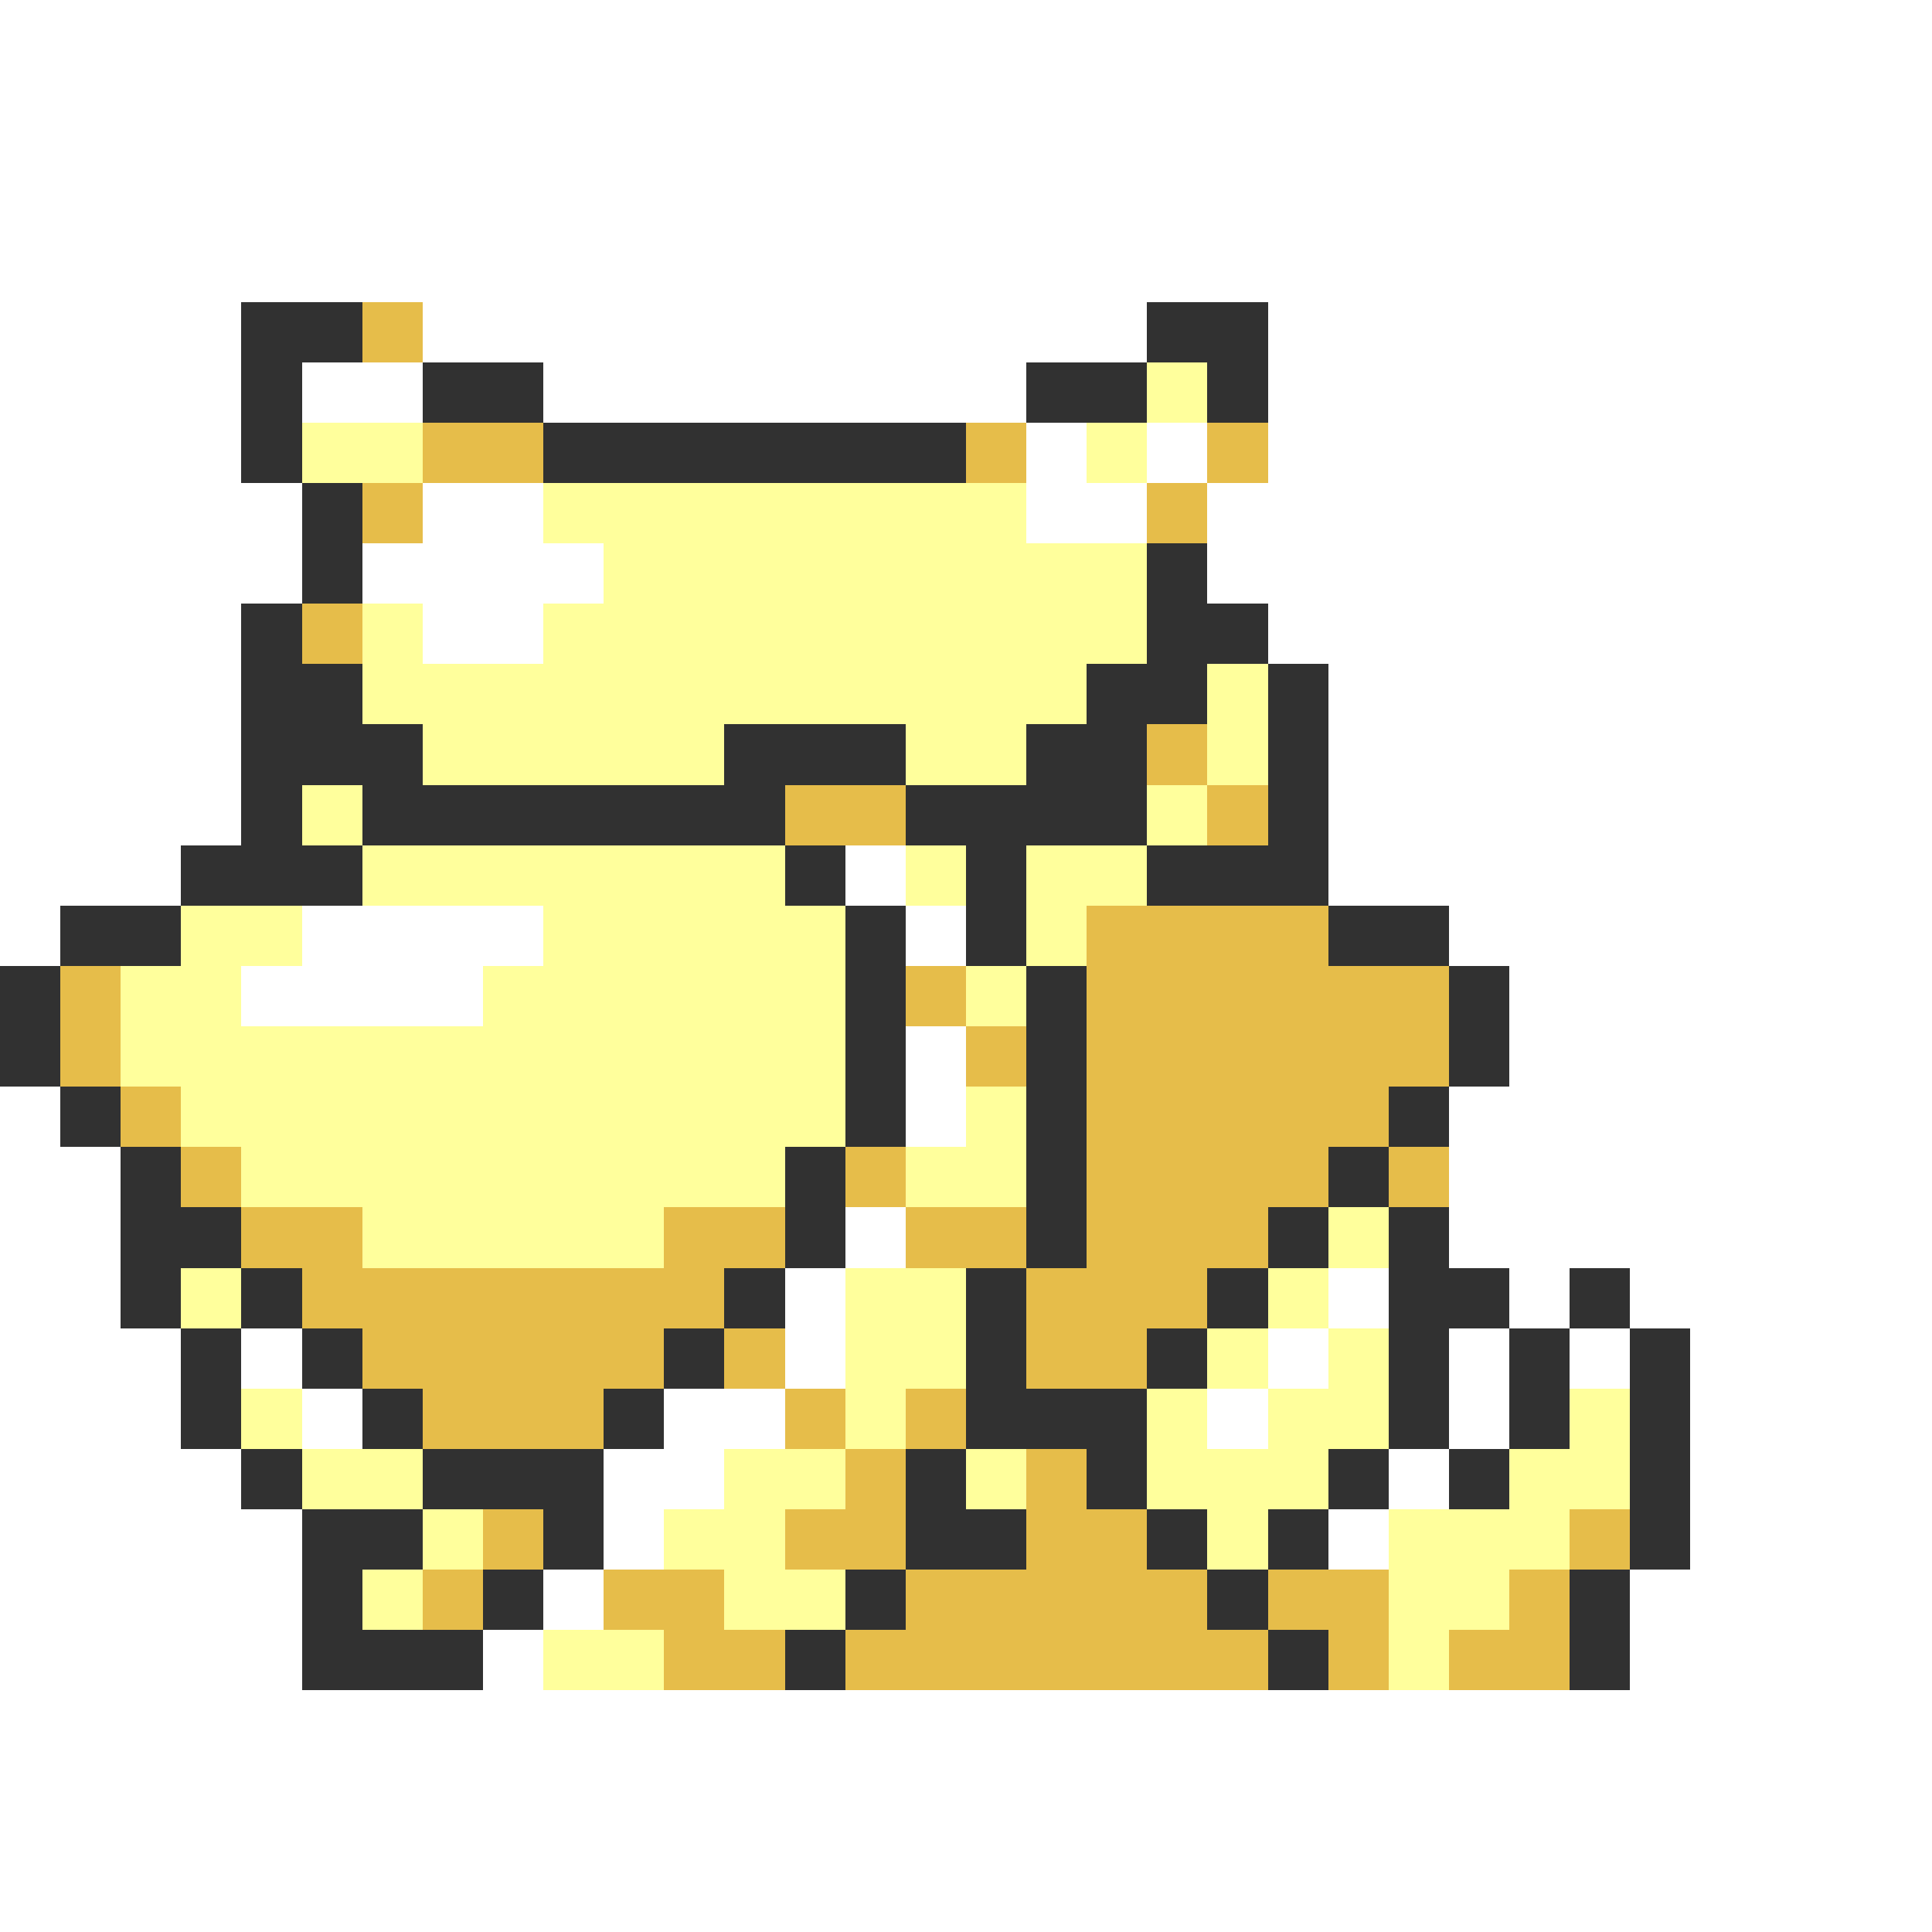 <svg xmlns="http://www.w3.org/2000/svg" viewBox="0 -0.5 32 32" shape-rendering="crispEdges">
<rect x="0" y="-0.5" width="32" height="32" fill="#808080" stroke="none"/>
<path stroke="#ffffff" d="M0 0h32M0 1h32M0 2h32M0 3h32M0 4h32M0 5h4M7 5h12M21 5h11M0 6h4M5 6h2M9 6h8M21 6h11M0 7h4M17 7h1M19 7h1M21 7h11M0 8h5M7 8h2M17 8h2M20 8h12M0 9h5M6 9h4M20 9h12M0 10h4M7 10h2M21 10h11M0 11h4M22 11h10M0 12h4M22 12h10M0 13h4M22 13h10M0 14h3M14 14h1M22 14h10M0 15h1M5 15h4M15 15h1M24 15h8M4 16h4M25 16h7M15 17h1M25 17h7M0 18h1M15 18h1M24 18h8M0 19h2M24 19h8M0 20h2M14 20h1M24 20h8M0 21h2M13 21h1M22 21h1M25 21h1M27 21h5M0 22h3M4 22h1M13 22h1M21 22h1M24 22h1M26 22h1M28 22h4M0 23h3M5 23h1M11 23h2M20 23h1M24 23h1M28 23h4M0 24h4M10 24h2M23 24h1M28 24h4M0 25h5M10 25h1M22 25h1M28 25h4M0 26h5M9 26h1M27 26h5M0 27h5M8 27h1M27 27h5M0 28h32M0 29h32M0 30h32M0 31h32" />
<path stroke="#313131" d="M4 5h2M19 5h2M4 6h1M7 6h2M17 6h2M20 6h1M4 7h1M9 7h7M5 8h1M5 9h1M19 9h1M4 10h1M19 10h2M4 11h2M18 11h2M21 11h1M4 12h3M12 12h3M17 12h2M21 12h1M4 13h1M6 13h7M15 13h4M21 13h1M3 14h3M13 14h1M16 14h1M19 14h3M1 15h2M14 15h1M16 15h1M22 15h2M0 16h1M14 16h1M17 16h1M24 16h1M0 17h1M14 17h1M17 17h1M24 17h1M1 18h1M14 18h1M17 18h1M23 18h1M2 19h1M13 19h1M17 19h1M22 19h1M2 20h2M13 20h1M17 20h1M21 20h1M23 20h1M2 21h1M4 21h1M12 21h1M16 21h1M20 21h1M23 21h2M26 21h1M3 22h1M5 22h1M11 22h1M16 22h1M19 22h1M23 22h1M25 22h1M27 22h1M3 23h1M6 23h1M10 23h1M16 23h3M23 23h1M25 23h1M27 23h1M4 24h1M7 24h3M15 24h1M18 24h1M22 24h1M24 24h1M27 24h1M5 25h2M9 25h1M15 25h2M19 25h1M21 25h1M27 25h1M5 26h1M8 26h1M14 26h1M20 26h1M26 26h1M5 27h3M13 27h1M21 27h1M26 27h1" />
<path stroke="#e6bd4a" d="M6 5h1M7 7h2M16 7h1M20 7h1M6 8h1M19 8h1M5 10h1M19 12h1M13 13h2M20 13h1M18 15h4M1 16h1M15 16h1M18 16h6M1 17h1M16 17h1M18 17h6M2 18h1M18 18h5M3 19h1M14 19h1M18 19h4M23 19h1M4 20h2M11 20h2M15 20h2M18 20h3M5 21h7M17 21h3M6 22h5M12 22h1M17 22h2M7 23h3M13 23h1M15 23h1M14 24h1M17 24h1M8 25h1M13 25h2M17 25h2M26 25h1M7 26h1M10 26h2M15 26h5M21 26h2M25 26h1M11 27h2M14 27h7M22 27h1M24 27h2" />
<path stroke="#ffff9c" d="M19 6h1M5 7h2M18 7h1M9 8h8M10 9h9M6 10h1M9 10h10M6 11h12M20 11h1M7 12h5M15 12h2M20 12h1M5 13h1M19 13h1M6 14h7M15 14h1M17 14h2M3 15h2M9 15h5M17 15h1M2 16h2M8 16h6M16 16h1M2 17h12M3 18h11M16 18h1M4 19h9M15 19h2M6 20h5M22 20h1M3 21h1M14 21h2M21 21h1M14 22h2M20 22h1M22 22h1M4 23h1M14 23h1M19 23h1M21 23h2M26 23h1M5 24h2M12 24h2M16 24h1M19 24h3M25 24h2M7 25h1M11 25h2M20 25h1M23 25h3M6 26h1M12 26h2M23 26h2M9 27h2M23 27h1" />
</svg>